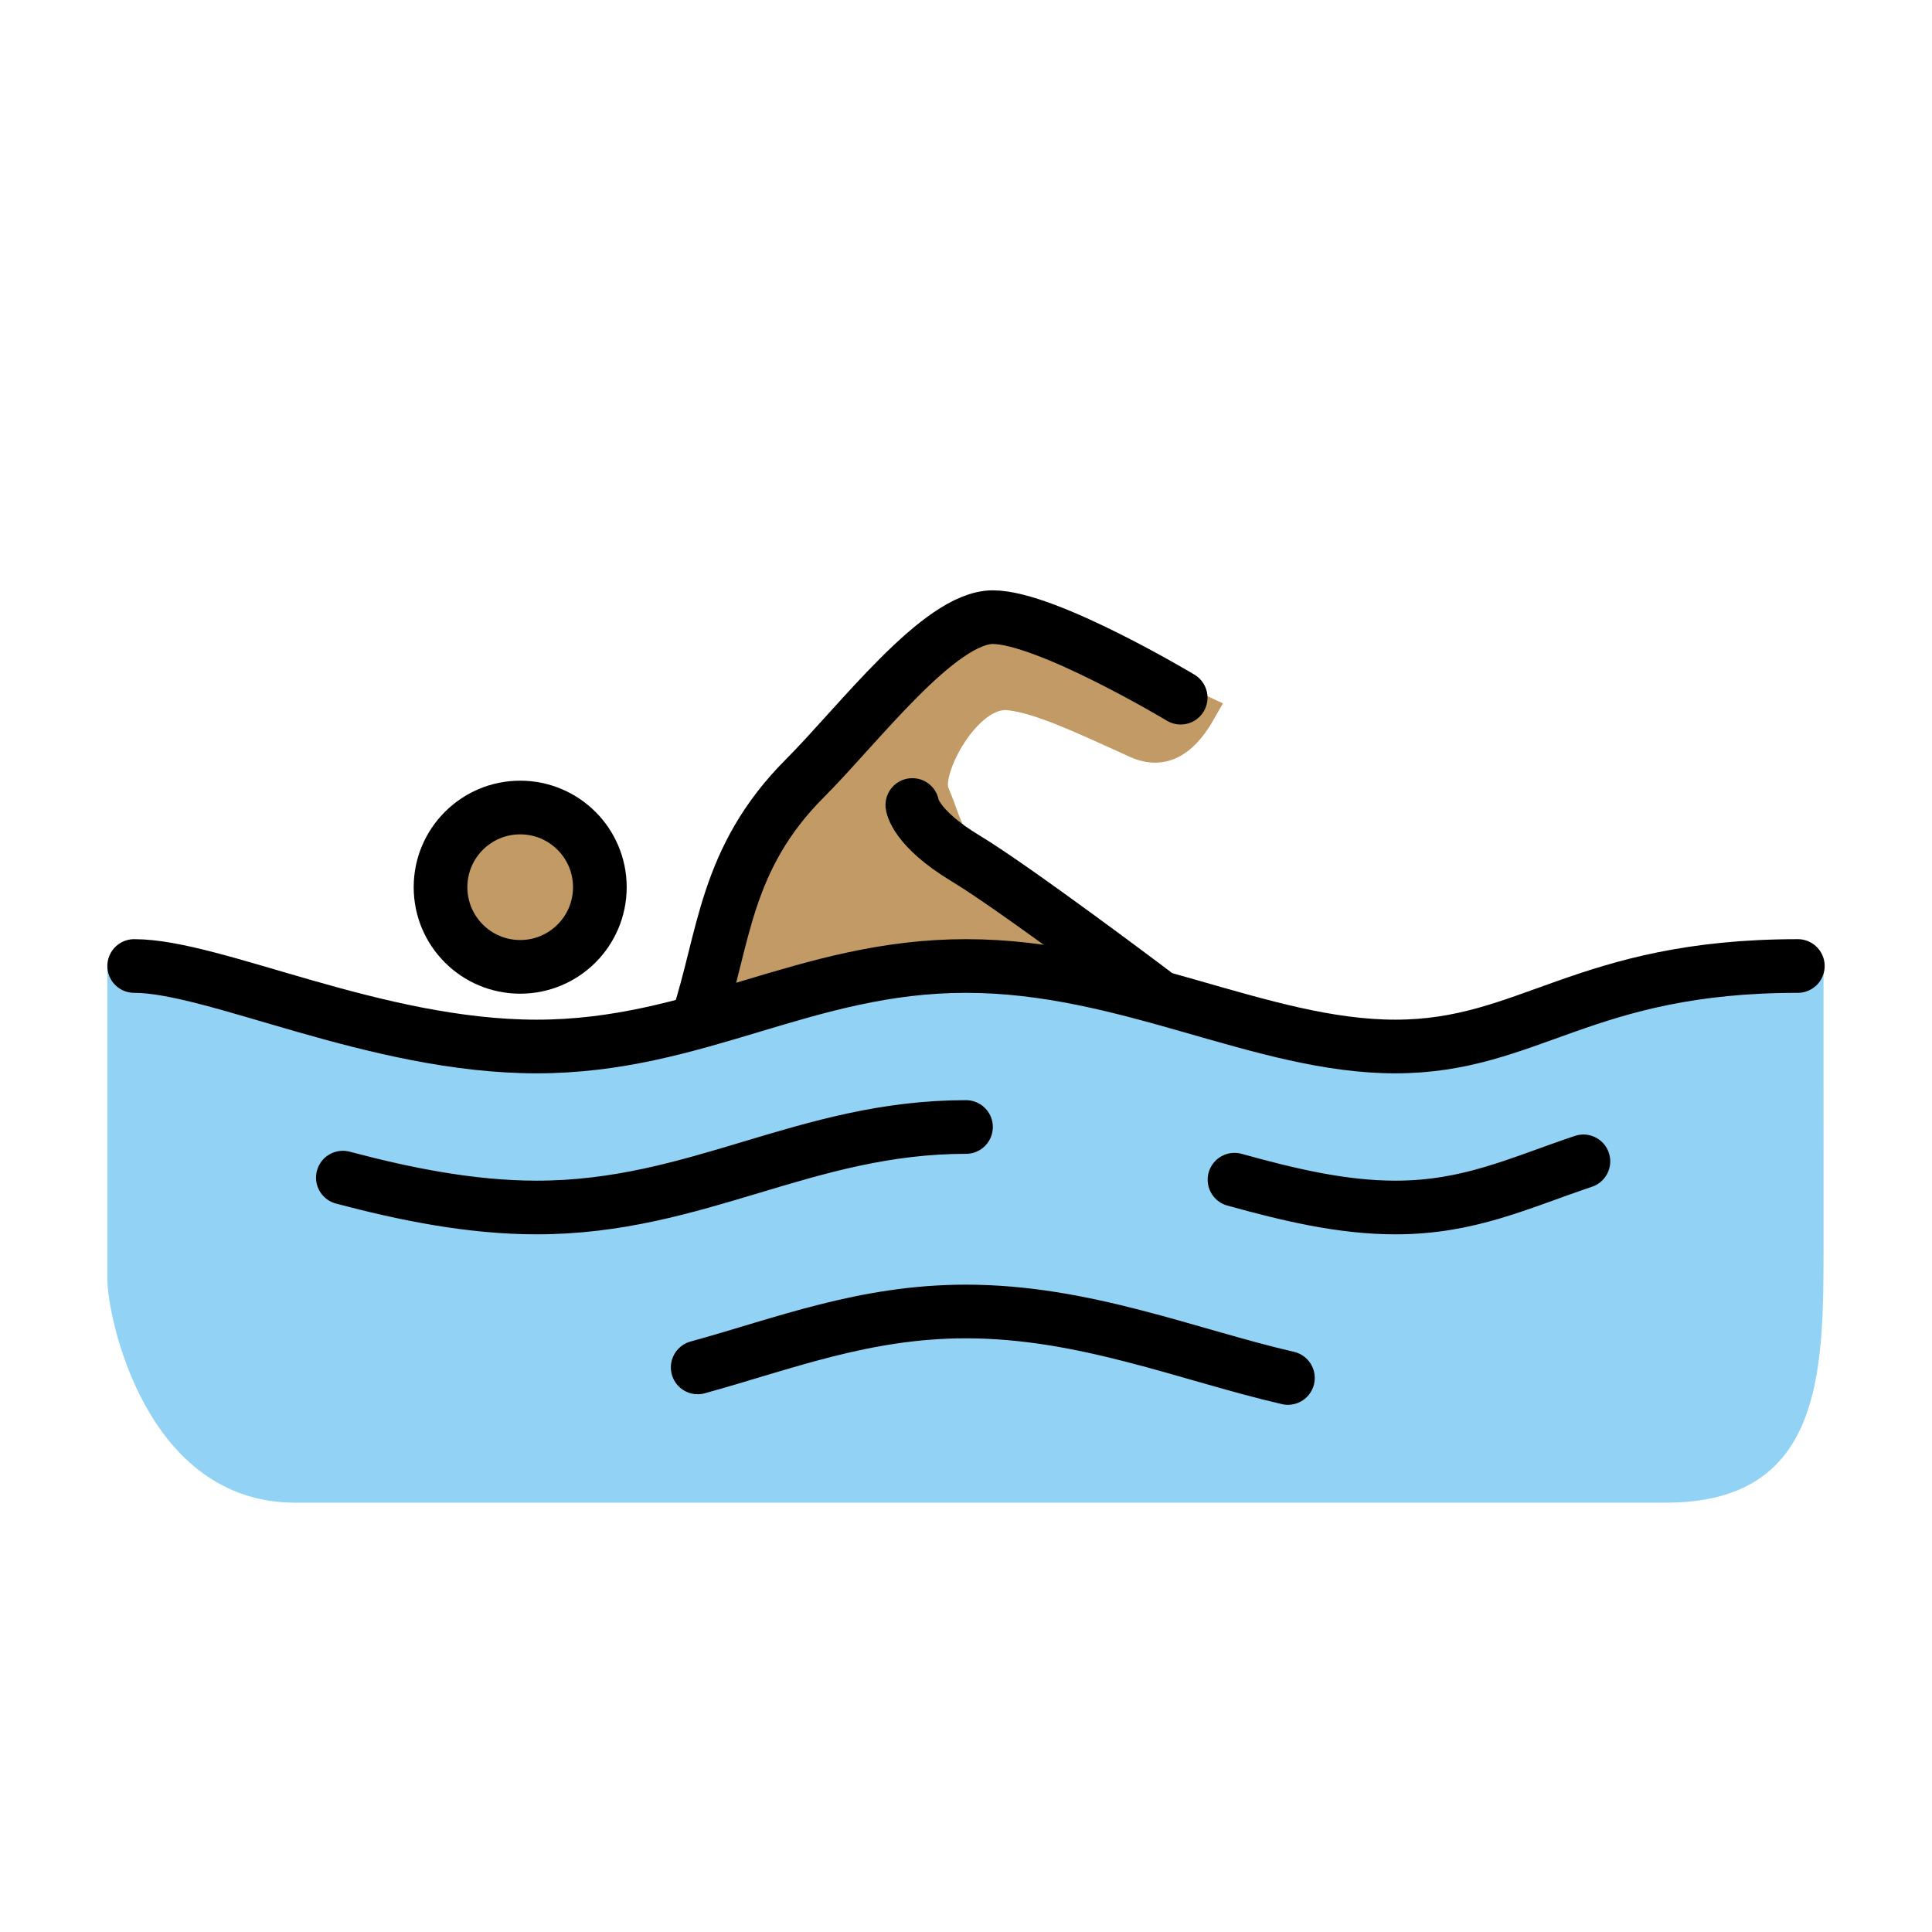<svg xmlns="http://www.w3.org/2000/svg" xmlns:xlink="http://www.w3.org/1999/xlink" aria-hidden="true" role="img" class="iconify iconify--openmoji" width="1em" height="1em" preserveAspectRatio="xMidYMid meet" viewBox="0 0 72 72"><path fill="#92D3F5" d="M67.958 35.958C59.958 35.958 57 39 52 39s-10-3-16-3s-10 3-16 3s-13-3-16-3v11.666C4 49.082 5.419 56 11 56h51.083c5.832 0 5.876-4.834 5.876-9.521l-.001-10.521z"></path><g fill="#c19a65" stroke="#c19a65"><circle cx="19.386" cy="33.063" r="2.969"></circle><path d="M43.688 37.313s-6.48-4.48-8-6c-.344-.344-.45-.926-.813-1.782c-.344-.812 1.201-3.73 2.719-3.562c1.125.125 2.59.813 4.719 1.781c1.374.625 2.156-.594 2.562-1.313l-7.75-3.656l-5.156 4.532l-3.563 3.625l-2.875 7.187l3.125-.719l7.657-1.343l7.374 1.25z"></path></g><g fill="none" stroke="#000" stroke-miterlimit="10" stroke-width="2"><circle cx="19.386" cy="33.063" r="2.969"></circle><path stroke-linecap="round" stroke-linejoin="round" d="M5 36c3 0 9 3 15 3s10-3 16-3s11 3 16 3s7-3 15-3m-20.994 7.964C48.045 44.53 50.023 45 52 45c2.744 0 4.585-.904 7.009-1.72m-46.232.607C15.044 44.488 17.523 45 20 45c6 0 10-3 16-3m-9.999 8.959c3.208-.883 6.203-2.084 9.999-2.084c4.406 0 8.273 1.618 11.997 2.478"></path><path stroke-linecap="round" stroke-linejoin="round" d="M26 38c1-3 .991-5.991 4-9c2-2 5-6 7-6s7 3 7 3"></path><path stroke-linecap="round" stroke-linejoin="round" d="M43 37s-5.157-3.89-7-5c-1.916-1.153-2-2-2-2"></path></g></svg>